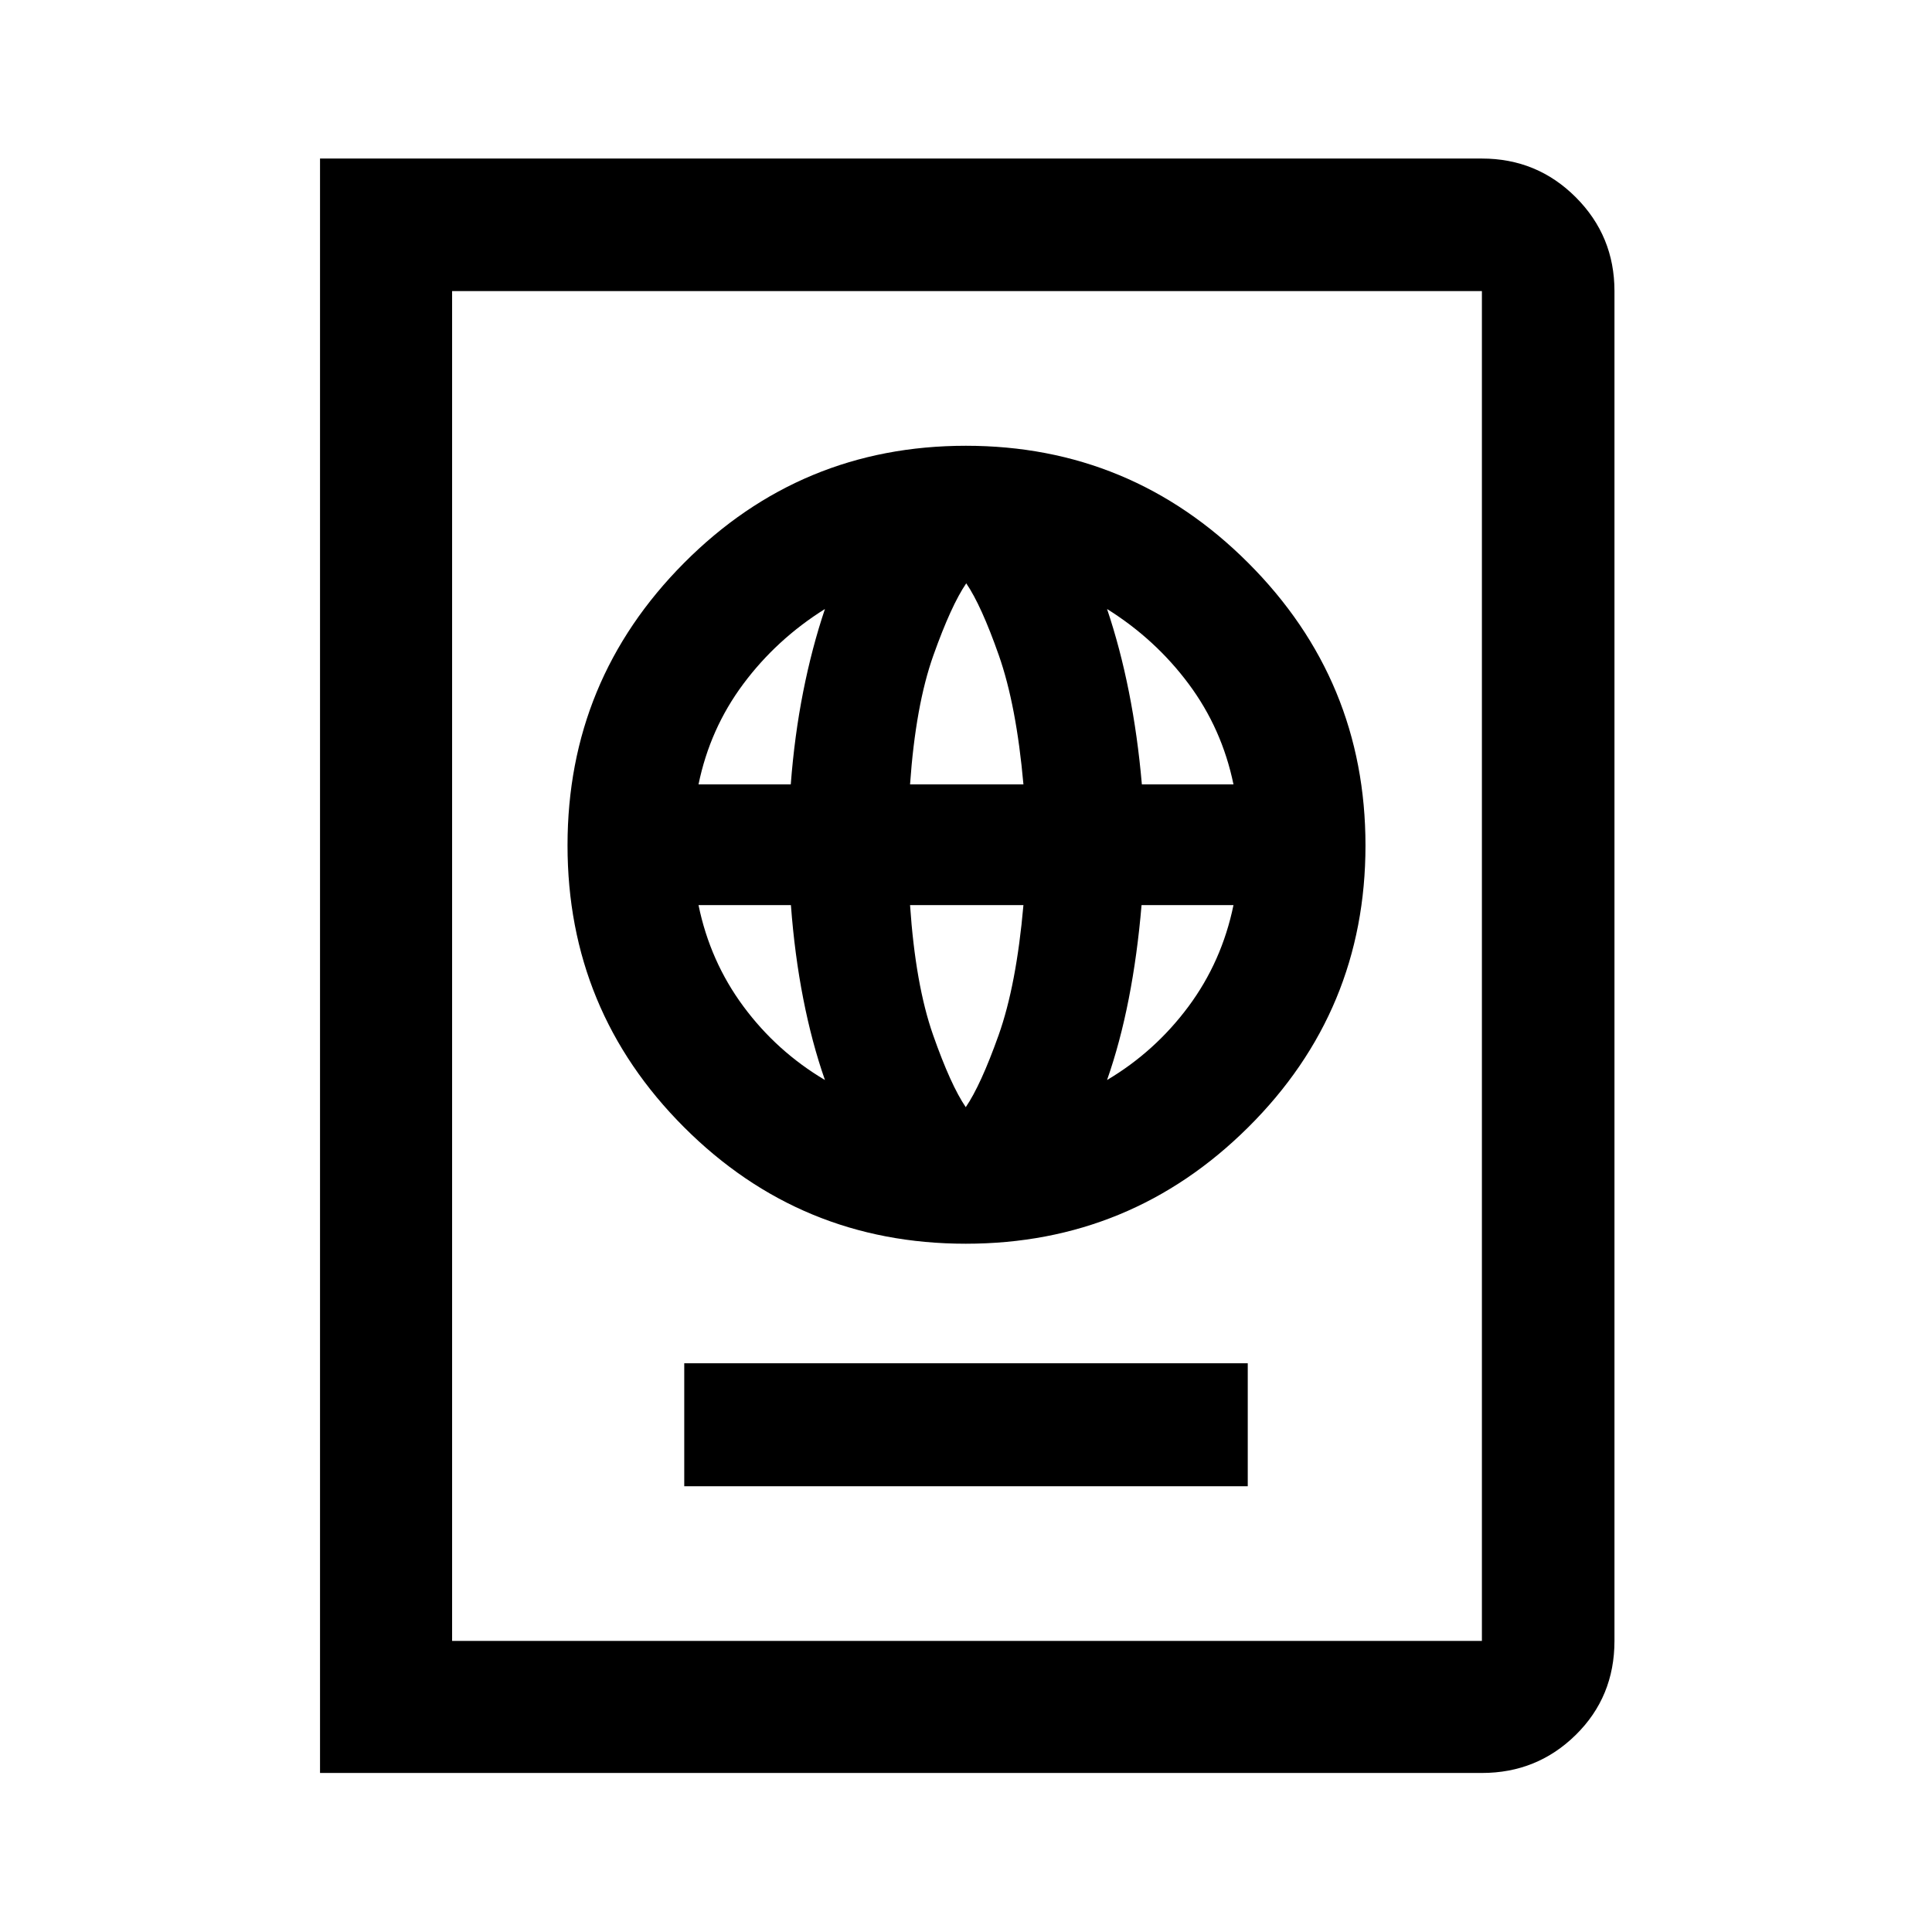 <svg xmlns="http://www.w3.org/2000/svg" height="48" viewBox="0 -960 960 960" width="48"><path d="M340-221.5h280v-61.09H340v61.09ZM479.88-342q82.12 0 140.37-57.88t58.25-140q0-82.12-58.22-140.37-58.21-58.25-140.33-58.25t-140.04 58.22Q282-622.07 282-539.95t57.88 140.04q57.88 57.91 140 57.91Zm0-67.85q-7.48-10.95-16.24-35.89-8.75-24.94-11.44-64.52h56.34q-3.5 39.8-12.34 64.63t-16.32 35.78Zm-69.97-13.5q-23.96-14.2-40.53-36.6-16.56-22.39-22.29-50.31H393q1.84 24.64 6.13 46.51 4.28 21.88 10.78 40.4Zm140.18 0q6.5-18.51 10.78-40.38 4.28-21.86 6.36-46.53h45.68q-5.76 28.04-22.4 50.43-16.65 22.39-40.42 36.48Zm-203-146.89q5.68-27.66 22.24-49.89 16.56-22.24 40.58-37.26-6.5 19.28-10.82 41.15-4.32 21.86-6.16 46h-45.84Zm105.11 0q2.76-39.3 11.6-64.13t16.32-35.78q7.48 10.95 16.2 35.78 8.72 24.83 12.22 64.13H452.2Zm115.19 0q-2.1-24.16-6.45-46.01-4.35-21.86-10.85-41.14 24.02 15.02 40.56 37.24 16.54 22.22 22.26 49.91h-45.52ZM159.02-79.02v-802.2h577.33q27.41 0 46.64 19.23t19.23 46.64v670.7q0 27.78-19.23 46.71-19.23 18.92-46.64 18.92H159.02Zm65.63-65.63h511.7v-670.7h-511.7v670.7Zm0 0v-670.7 670.7Z"/></svg>